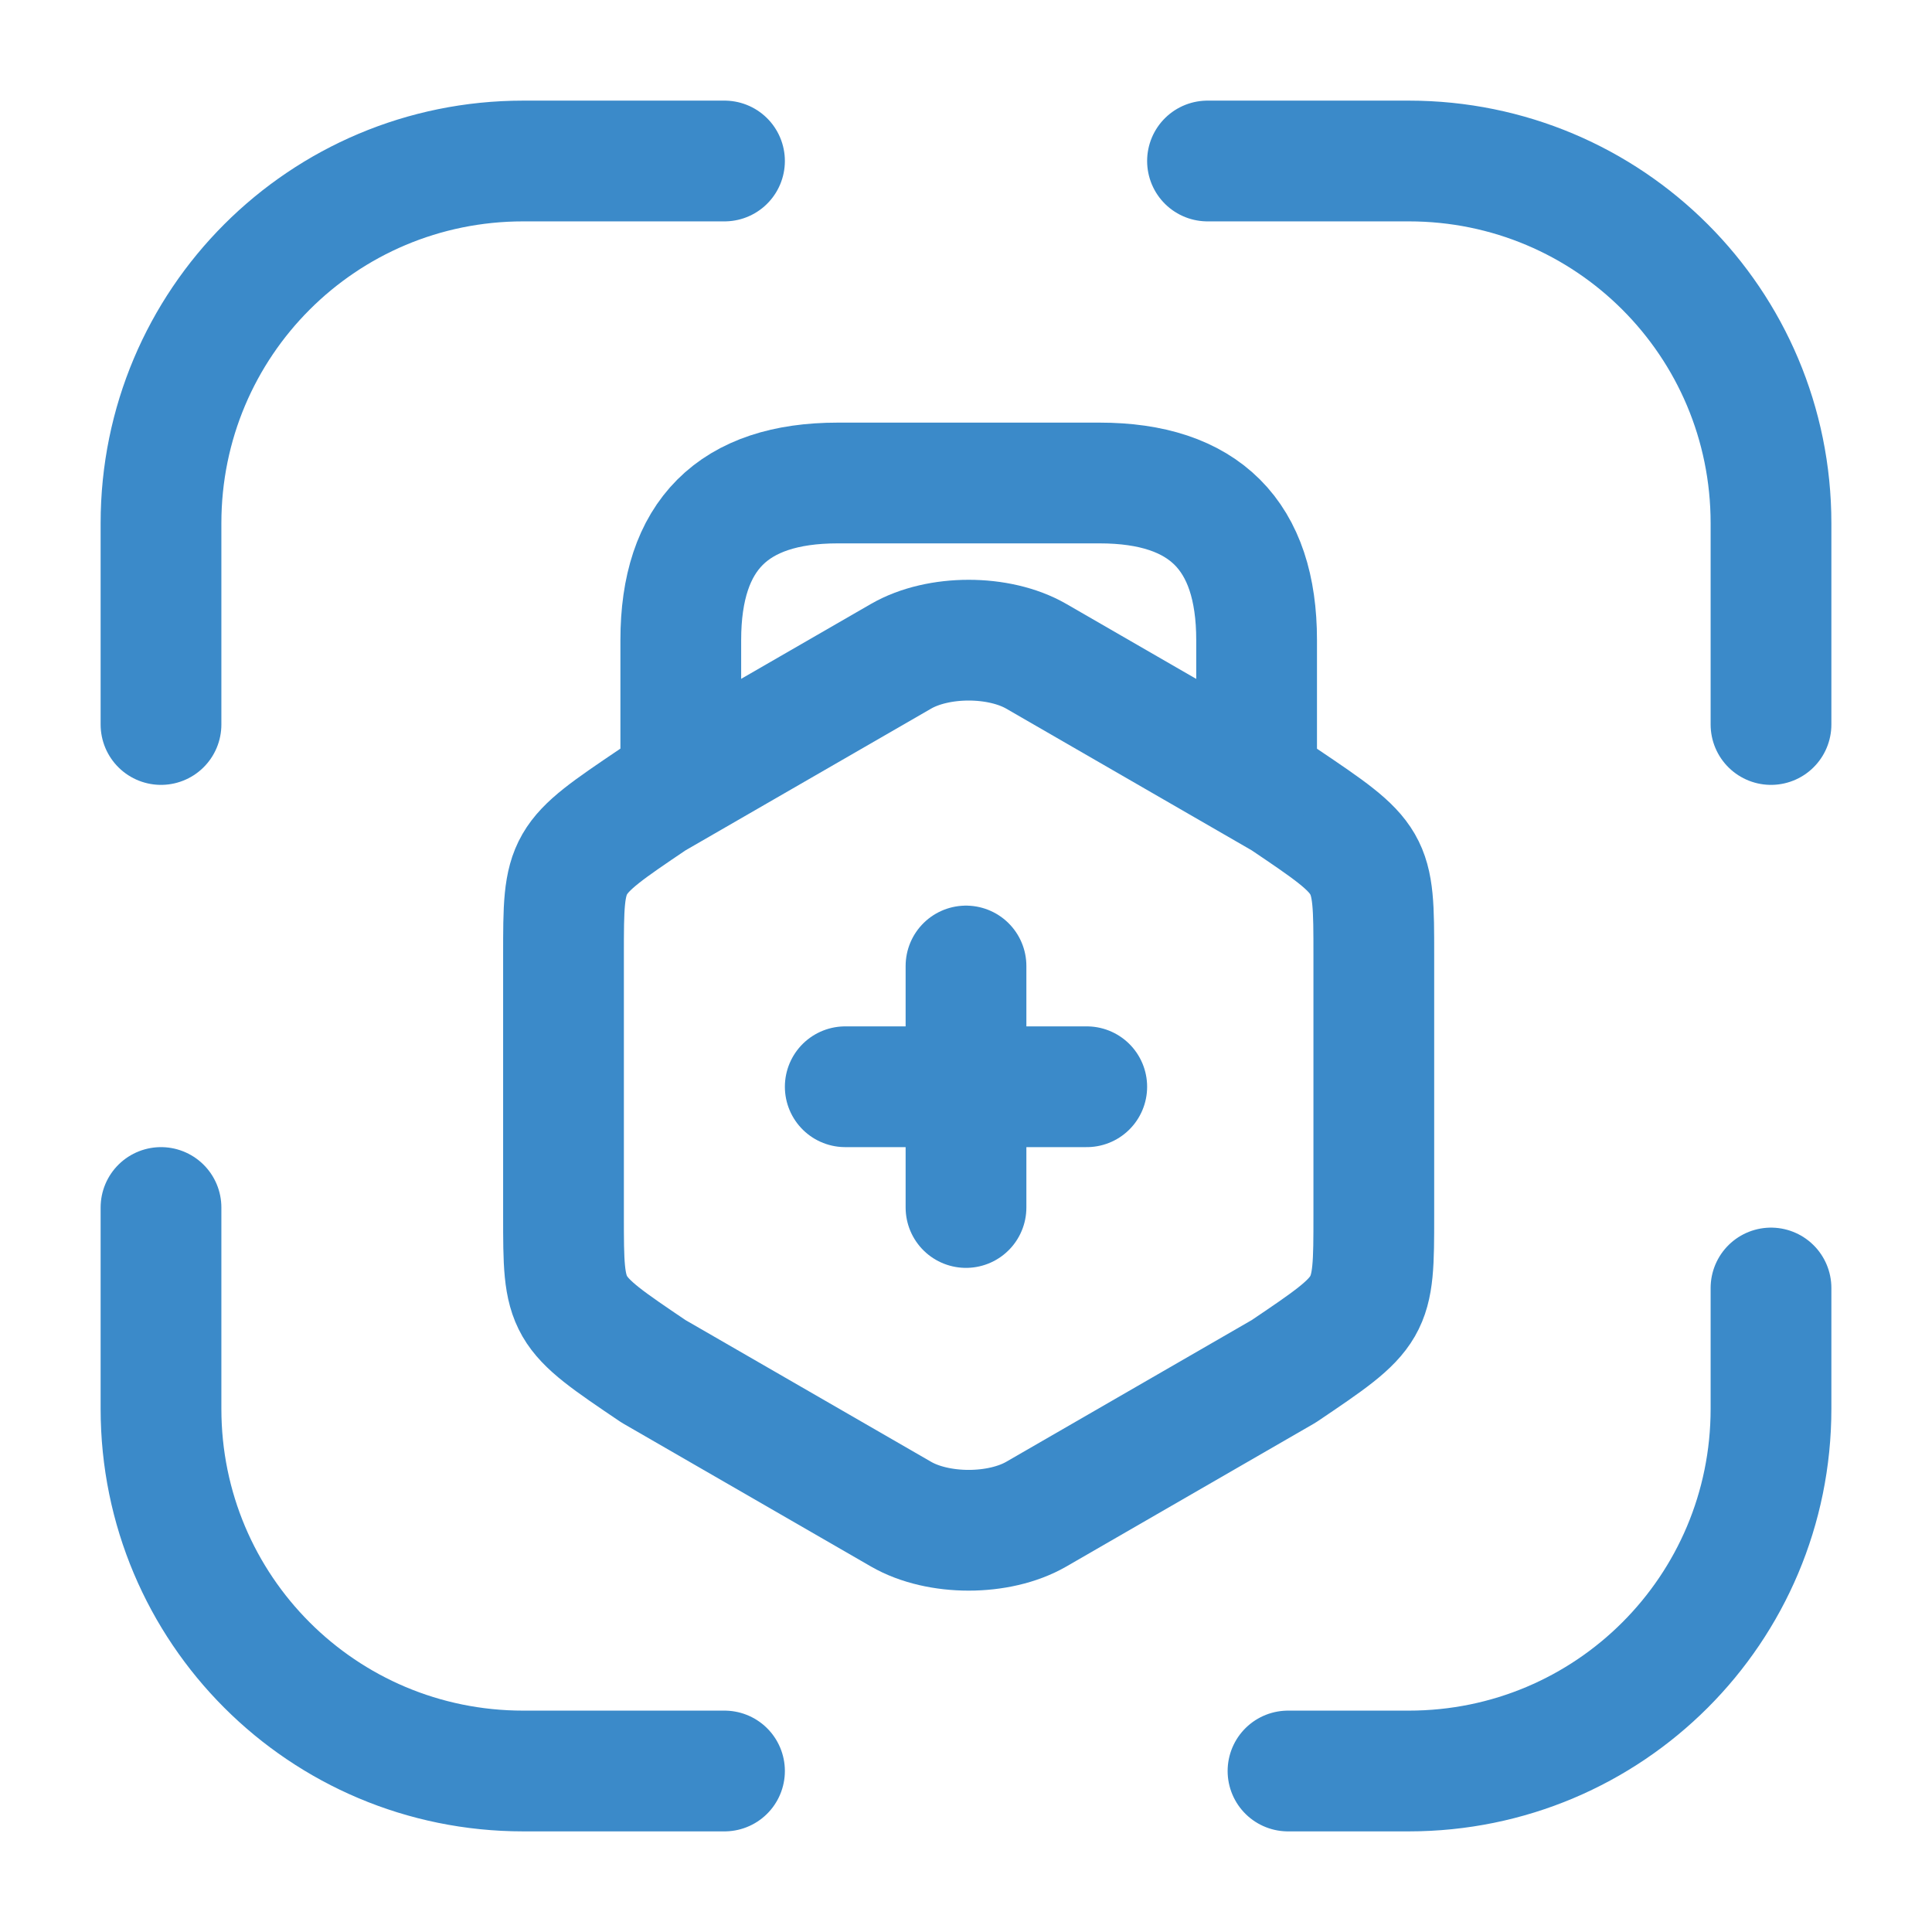 <svg width="24" height="24" viewBox="0 0 24 24" fill="none" xmlns="http://www.w3.org/2000/svg">
<path d="M2 9V6.5C2 4.01 4.01 2 6.5 2H9" stroke="#3B8AC9" stroke-width="1.5" stroke-linecap="round" stroke-linejoin="round"/>
<path d="M15 2H17.5C19.99 2 22 4.01 22 6.5V9" stroke="#3B8AC9" stroke-width="1.5" stroke-linecap="round" stroke-linejoin="round"/>
<path d="M22 16V17.5C22 19.99 19.99 22 17.5 22H16" stroke="#3B8AC9" stroke-width="1.5" stroke-linecap="round" stroke-linejoin="round"/>
<path d="M9 22H6.5C4.01 22 2 19.99 2 17.5V15" stroke="#3B8AC9" stroke-width="1.5" stroke-linecap="round" stroke-linejoin="round"/>
<path d="M7 11.865V15.097C7 16.28 7 16.28 8.118 17.035L11.194 18.81C11.656 19.076 12.41 19.076 12.872 18.81L15.947 17.035C17.066 16.28 17.066 16.28 17.066 15.097V11.865C17.066 10.682 17.066 10.682 15.947 9.927L12.872 8.152C12.41 7.886 11.656 7.886 11.194 8.152L8.118 9.927C7 10.682 7 10.682 7 11.865Z" stroke="#3B8AC9" stroke-width="1.5" stroke-linecap="round" stroke-linejoin="round"/>
<path d="M15.61 9.661V7.951C15.61 6.65 14.959 6 13.659 6H10.407C9.107 6 8.457 6.65 8.457 7.951V9.615" stroke="#3B8AC9" stroke-width="1.5" stroke-linecap="round" stroke-linejoin="round"/>
<path d="M12 12V15" stroke="#3B8AC9" stroke-width="1.5" stroke-linecap="round" stroke-linejoin="round"/>
<path d="M10.5 13.5H13.5" stroke="#3B8AC9" stroke-width="1.5" stroke-linecap="round" stroke-linejoin="round"/>
</svg>
